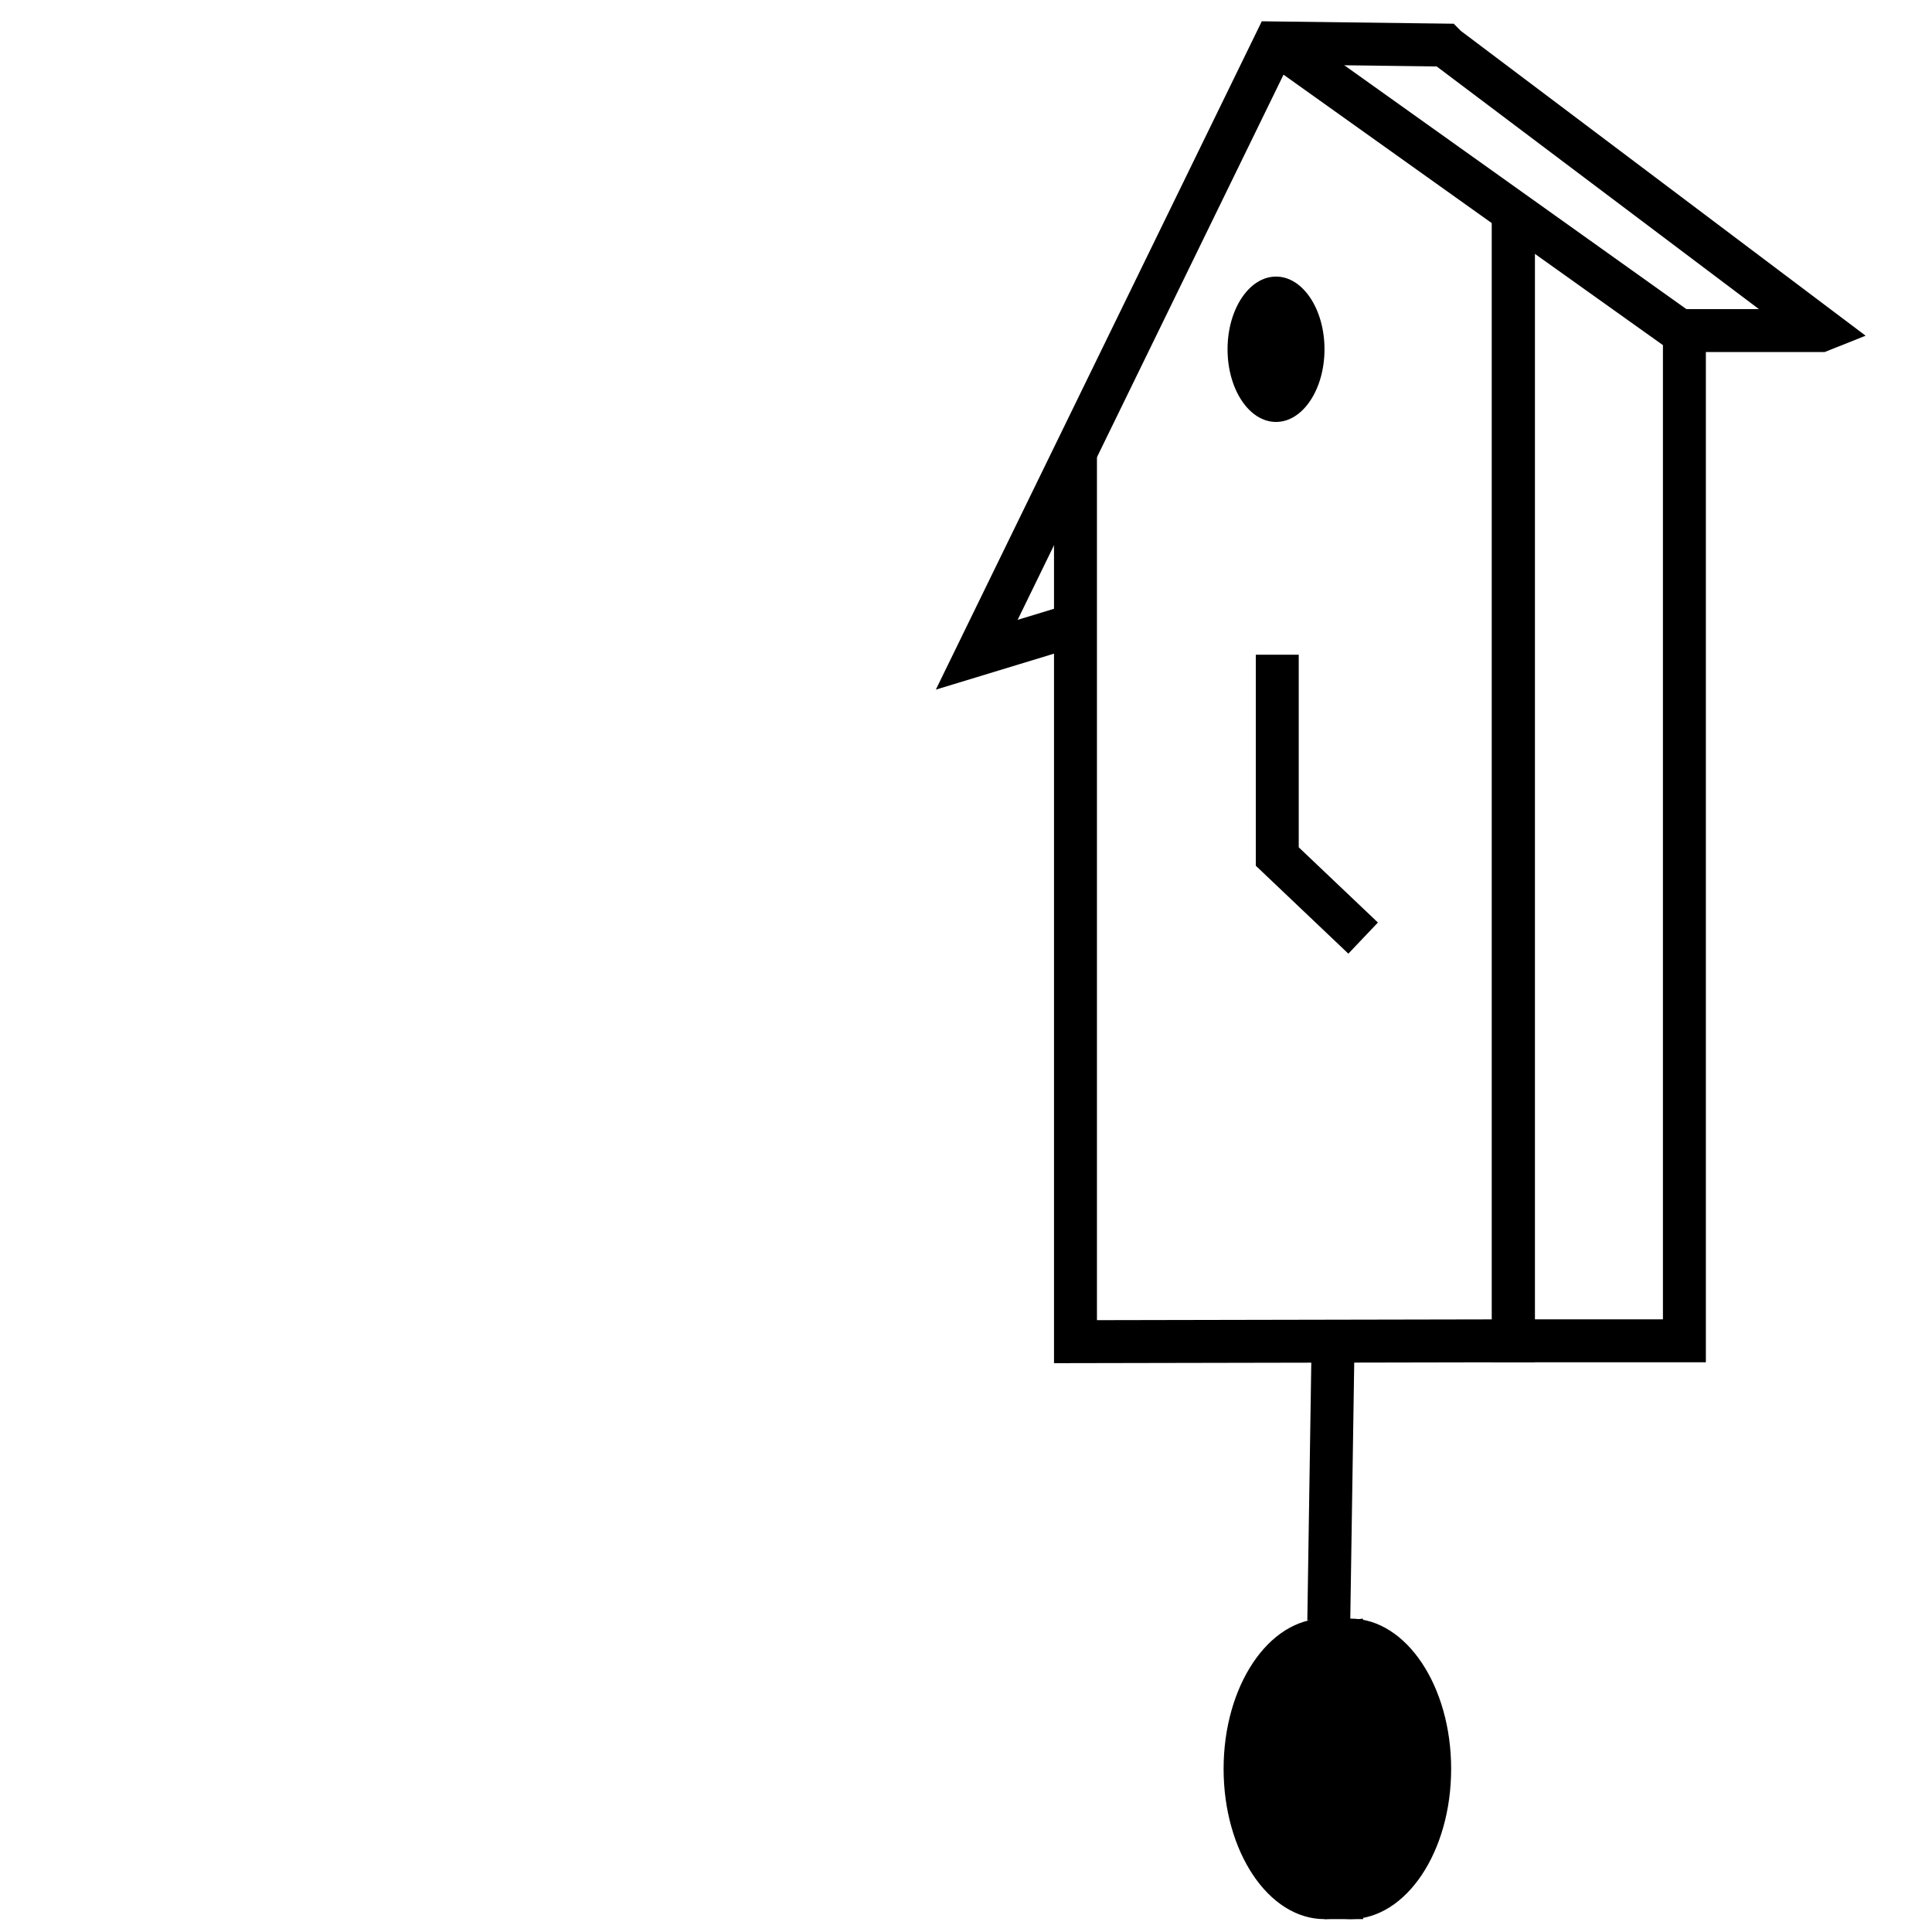 <?xml version="1.0" encoding="utf-8"?>
<!-- Generator: Adobe Illustrator 27.5.0, SVG Export Plug-In . SVG Version: 6.00 Build 0)  -->
<svg version="1.1" id="图层_1" xmlns="http://www.w3.org/2000/svg" xmlns:xlink="http://www.w3.org/1999/xlink" x="0px" y="0px"
	 viewBox="0 0 450 450" style="enable-background:new 0 0 450 450;" xml:space="preserve">
<style type="text/css">
	.st0{fill:none;stroke:#000000;stroke-width:10;stroke-miterlimit:10;}
	.st1{stroke:#000000;stroke-miterlimit:10;}
	.st2{fill:none;stroke:#000000;stroke-miterlimit:10;}
</style>
<polyline class="st0" points="352.5,50.5 352.5,312.3 250.5,312.5 250.5,105.5 "/>
<polyline class="st0" points="392.33,76.5 392.33,312.3 352.5,312.3 352.5,50.5 "/>
<line class="st0" x1="310.5" y1="312.5" x2="309.5" y2="377.5"/>
<ellipse class="st1" cx="308.5" cy="412" rx="23" ry="34.5"/>
<line class="st0" x1="296.5" y1="9.5" x2="394" y2="79"/>
<polyline class="st0" points="390,77 424.03,77 424.43,76.84 337,11 336.5,10.5 297,10 297,10 227.5,152.5 250.5,145.5 "/>
<ellipse cx="297.21" cy="81.35" rx="11.29" ry="16.93"/>
<polyline class="st0" points="317.5,218.5 297.5,199.5 297.5,152.5 "/>
<line class="st0" x1="297" y1="10" x2="296" y2="9"/>
<ellipse class="st1" cx="314.5" cy="412" rx="23" ry="34.5"/>
<line class="st2" x1="301.5" y1="379.5" x2="317.5" y2="377.5"/>
<line class="st2" x1="308.5" y1="446.5" x2="317.5" y2="446.5"/>
</svg>
